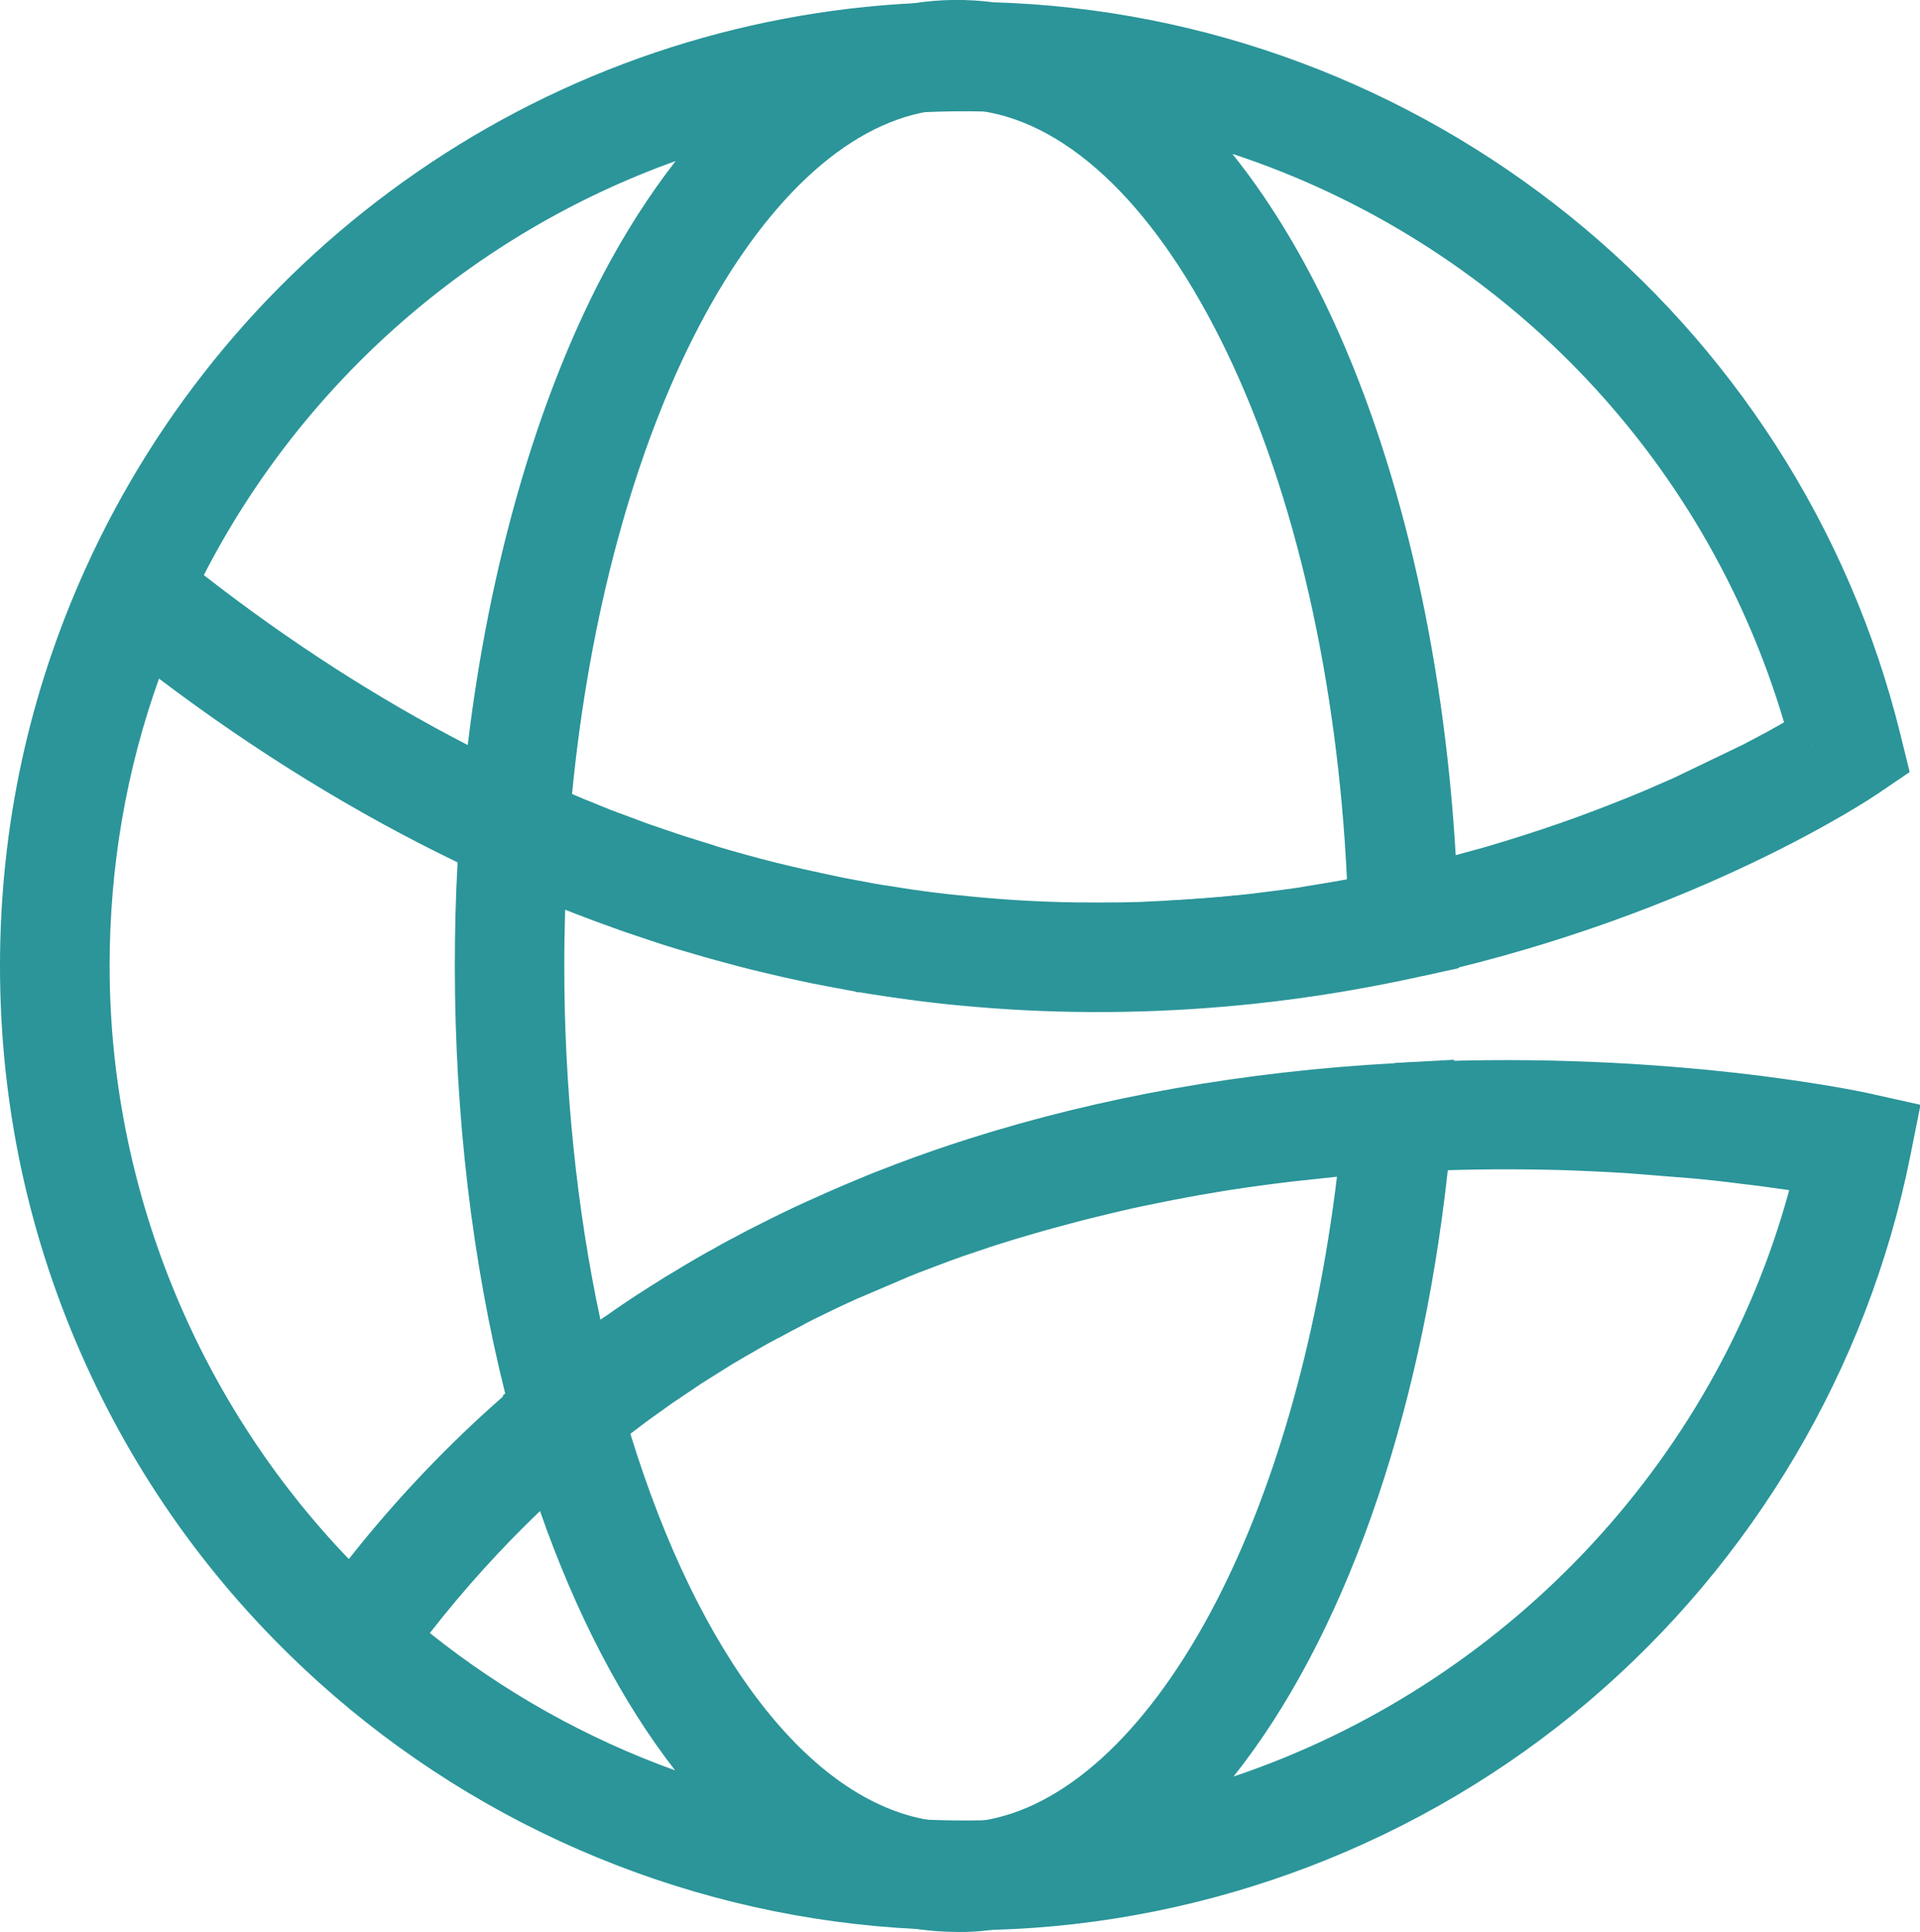 <?xml version="1.0" encoding="UTF-8"?>
<svg id="Layer_2" data-name="Layer 2" xmlns="http://www.w3.org/2000/svg" xmlns:xlink="http://www.w3.org/1999/xlink" viewBox="0 0 111.57 112.28">
  <defs>
    <style>
      .cls-1 {
        fill: none;
      }

      .cls-1, .cls-2 {
        stroke-width: 0px;
      }

      .cls-3 {
        clip-path: url(#clippath-1);
      }

      .cls-4 {
        clip-path: url(#clippath);
      }

      .cls-2 {
        fill: #2b9599;
      }
    </style>
    <clipPath id="clippath">
      <rect class="cls-1" width="111.57" height="112.28"/>
    </clipPath>
    <clipPath id="clippath-1">
      <rect class="cls-1" width="111.57" height="112.28"/>
    </clipPath>
  </defs>
  <g id="Layer_1-2" data-name="Layer 1">
    <g class="cls-4">
      <g class="cls-3">
        <path class="cls-2" d="M29.03,46.69l-.05.7c.02-.23.04-.46.06-.69h0ZM56.03,108.01c-.82,0-1.63-.02-2.42-.06.02,0,.03,0,.05,0,1.18.19,2.43.21,3.6.04h.07c-.46,0-.89,0-1.29,0M28.88,48.77h0s.62.28.62.28c-.21-.09-.41-.19-.62-.28M31.84,81.81s0,0,0,0c.08-.07.16-.14.24-.21l-.25.2ZM30.93,47.55h0s.08.04.12.05c-.04-.02-.08-.03-.12-.05M29.03,46.69l-.05.7c.02-.23.04-.46.06-.69h0ZM44.16,75.82c.52-.28,1.04-.56,1.56-.82-.52.27-1.04.54-1.56.82M34.07,82.52h0s.08-.06.12-.09c-.04.03-.08.06-.12.09M57.26,4.27c-1.17-.17-2.41-.15-3.59.04-.02,0-.04,0-.07.01.79-.04,1.61-.06,2.44-.06.41,0,.83,0,1.29.02h-.07Z"/>
        <path class="cls-2" d="M55.59,110.32c-.77,0-1.54-.06-2.29-.19l-.27-.06-19.11-5.27,19.8.95c1.12.05,2.21.07,3.55.04l.35,4.38c-.67.1-1.36.14-2.03.14M31.92,87.09l-.03-2.4-2.25,1.95v-5.87s1.04-.85,1.04-.85c0,0,0,0,.02-.01l1.23,1.52.89-.73.36.45.62-.31.23.46v.52h-.3l.57.7h1.96s-1.96,0-1.96,0l1.29,1.59-3.68,2.98ZM33.74,81.81h.31-.31ZM45.21,77.76l-2.1-3.87c.54-.29,1.07-.58,1.61-.85l2,3.92c-.51.26-1.01.53-1.51.8M28.59,51.06l-.62-.29h0s-.01,0-.01,0l1.53-3.32-.77-.06-.61,1.3.61-1.31-1.93-.15.29-3.9,4.31,2.03-.15,1.57.43-.9-.09.23-.35.7.35-.69h0s.18-.36.18-.36l-.57,1.47-.02.2h-.09s-.84,2.07-.84,2.07l-.19-.08s-.07-.03-.11-.05l.98-1.96-.72-.06-1.62,3.56ZM31.89,45.57h0s0,0,0,0ZM53.7,6.52l-.52-4.36.11-.02c1.41-.23,2.88-.25,4.26-.05h.06s-.35,4.39-.35,4.39c-1.33-.03-2.44-.01-3.57.04"/>
        <path class="cls-2" d="M108.05,65.66c-.11-.02-11.12-2.42-25.76-1.75-.37.02-.75.04-1.12.06-8.61.48-16.76,1.92-24.23,4.29-1.37.44-2.73.91-4.06,1.41-.15.06-.3.11-.45.17-.21.08-.41.16-.62.24-.26.1-.52.21-.78.31-.03.01-.07.03-.1.04-.21.08-.42.17-.63.26-.16.06-.31.13-.47.2-.2.08-.39.17-.59.25-.18.08-.37.16-.55.24-.21.09-.42.19-.63.28-.18.08-.37.17-.55.25-.6.28-1.19.56-1.78.85-.43.21-.85.43-1.27.65-.24.13-.49.26-.73.39-.49.26-.97.52-1.45.79-.01,0-.03.01-.04.02-.46.26-.92.53-1.38.8-.23.14-.47.28-.7.42-.23.14-.47.29-.69.43-.18.11-.36.23-.54.34-.52.33-1.03.66-1.53,1.01-.16.11-.33.22-.49.33-.14.1-.28.19-.42.29-.05.03-.1.07-.15.1-.17.12-.33.23-.5.36-.42.3-.83.6-1.25.91-.15.11-.3.22-.44.34-.22.16-.43.33-.64.5-1.92-7.46-2.93-15.84-2.93-24.33,0-2.18.07-4.37.2-6.52.12.05.24.1.36.15l.13.05c.27.12.54.23.82.34.28.12.57.23.85.35.61.25,1.22.49,1.83.72.2.08.41.15.62.23.35.13.7.26,1.05.38.29.1.58.2.87.3.37.13.74.25,1.11.37.5.17,1.01.33,1.51.48.56.17,1.12.34,1.69.5.21.06.41.12.62.17.16.05.32.09.47.13.25.07.5.13.74.2.52.13,1.03.26,1.55.38.28.07.57.13.85.2.28.06.57.13.85.19.57.12,1.14.24,1.71.35.28.06.57.11.85.16.29.05.57.1.85.15,0,0,.02,0,.02,0,.28.05.56.1.84.14.57.09,1.15.18,1.72.26.28.04.56.08.84.11.62.08,1.24.15,1.86.22.25.03.5.05.75.07.29.03.58.05.86.08.29.02.58.05.87.07,1.98.15,3.96.22,5.96.22,2.98,0,5.97-.16,8.97-.49.75-.08,1.49-.17,2.24-.28,2.24-.3,4.49-.7,6.72-1.18.13-.03.26-.06.4-.09.13-.03.26-.06.39-.09,15.32-3.47,24.94-9.92,25.35-10.19l.56-.38-.17-.66C102.54,19.79,81.64,2.97,57.48,2.33c-.02,0-.04,0-.05,0h-.02c-.49-.01-.94-.02-1.37-.02-.87,0-1.74.02-2.57.06-.02,0-.04,0-.06,0-10.01.48-19.66,3.74-27.9,9.42-8.07,5.57-14.48,13.22-18.51,22.13-3.17,6.99-4.78,14.47-4.78,22.21s1.61,15.24,4.8,22.25c3.08,6.77,7.45,12.73,12.99,17.73,9.19,8.29,21.06,13.19,33.41,13.78.02,0,.04,0,.06,0,.83.04,1.7.06,2.57.06.44,0,.89,0,1.37-.02h.03s.03,0,.05,0c12.21-.32,24.05-4.85,33.36-12.74,9.21-7.82,15.6-18.61,17.97-30.39l.19-.94-.94-.21ZM106.24,43.03h0c-.1.06-.21.13-.33.2-.1.06-.22.13-.34.21-.05.03-.09.06-.14.08-.04.03-.09.05-.14.08-.09.06-.19.12-.3.17-.05.03-.1.06-.16.09-.07.04-.15.08-.22.13-.12.07-.25.14-.38.21-.14.08-.29.16-.44.24-.25.14-.51.28-.78.42-.21.11-.43.23-.66.35-.23.12-.46.24-.71.36-.27.14-.55.28-.84.42-.31.15-.64.31-.98.47-.14.06-.28.13-.42.2-.14.07-.28.13-.43.2-.15.07-.29.14-.44.2-.15.07-.3.14-.45.2-.3.14-.62.28-.94.41-.48.21-.98.42-1.49.62-.17.07-.34.14-.52.21-.06.03-.13.05-.19.08-.46.18-.92.36-1.4.54-.19.07-.38.14-.58.22-.19.07-.38.14-.57.21-1.35.49-2.77.96-4.27,1.42-.2.06-.4.12-.61.18-.22.07-.43.13-.65.19-.05.01-.09.03-.14.04-.37.11-.75.21-1.13.31-.05.02-.1.03-.16.04-.19.05-.38.1-.57.15-.23.06-.45.12-.68.18-.52.13-1.05.26-1.59.39-.03,0-.06.01-.08.02-.14.03-.29.07-.43.1.15-.03.29-.07.43-.1-.42-12.69-3.05-24.65-7.44-33.8-3.06-6.37-6.83-11.07-10.97-13.79,20.16,3.17,36.92,18.06,42.15,38.14M53.6,4.33s.05,0,.07-.01c1.18-.19,2.43-.21,3.59-.04h.07s0,.01,0,.01c5.99.87,11.66,6.28,15.96,15.24,4.32,9,6.89,20.83,7.26,33.38-.34.07-.68.14-1.02.21-.02,0-.04,0-.05.01-.35.07-.69.13-1.04.19-.3.06-.6.11-.9.16-.09.02-.17.03-.26.04-.26.04-.51.08-.76.12-.15.03-.3.05-.44.07-.16.03-.31.05-.47.07-.2.03-.39.06-.59.08-.22.03-.45.06-.68.09-.08.01-.17.02-.25.03-.25.04-.49.06-.74.09-.11.02-.23.03-.34.04-.29.04-.59.07-.88.1-.7.07-1.4.14-2.1.19-.7.06-1.4.1-2.09.14-.35.02-.7.04-1.04.05-.35.01-.7.03-1.04.03-.36,0-.72.02-1.08.02-.69.01-1.38.01-2.07,0-.34,0-.69-.01-1.03-.02-2.09-.06-4.18-.2-6.26-.42-.35-.04-.69-.07-1.04-.12-.31-.04-.62-.08-.93-.12-.04,0-.09-.01-.14-.02-.33-.05-.67-.09-1-.14-.35-.05-.69-.1-1.03-.16-.25-.04-.5-.08-.75-.12-.14-.02-.28-.05-.42-.07-.34-.06-.68-.12-1.02-.19-.26-.05-.51-.1-.76-.15-.06-.01-.12-.02-.18-.04-.3-.06-.6-.12-.9-.19-.05,0-.09-.02-.14-.03-.27-.06-.54-.12-.81-.18-.07-.02-.15-.04-.23-.05-.32-.07-.64-.15-.96-.23-.32-.08-.65-.16-.98-.24-.03,0-.06-.02-.09-.02-.27-.07-.55-.14-.82-.22-.09-.02-.17-.05-.26-.07-.24-.06-.47-.13-.71-.19-.11-.03-.23-.06-.34-.1-.29-.08-.57-.17-.86-.25-.02,0-.04,0-.05-.02-.23-.07-.46-.14-.69-.21-.22-.07-.44-.14-.65-.21-.1-.03-.2-.06-.3-.1-.21-.06-.41-.13-.62-.2-.14-.05-.28-.09-.42-.14-.22-.07-.44-.15-.66-.23-.12-.04-.23-.08-.34-.12-.23-.08-.45-.16-.68-.24-.13-.05-.26-.1-.4-.14-.18-.06-.36-.13-.54-.2-.18-.07-.36-.14-.54-.21-.14-.05-.28-.11-.42-.16-.21-.08-.42-.16-.62-.25-.2-.08-.4-.16-.61-.24-.06-.02-.12-.05-.18-.07-.3-.12-.6-.25-.9-.38-.05-.02-.1-.04-.15-.06-.24-.1-.47-.2-.71-.31-.13-.06-.26-.11-.4-.17-.04-.02-.08-.04-.12-.05-.04-.02-.08-.03-.12-.05h0c.91-11.3,3.67-21.8,7.78-29.64,4.11-7.84,9.4-12.66,14.89-13.59M46.86,5.07c-3.67,2.49-7.06,6.55-9.88,11.93-4.15,7.9-6.95,18.4-7.94,29.68-6.83-3.23-13.53-7.47-19.95-12.63C16.33,18.65,30.4,7.99,46.86,5.07M29.04,46.7c-.02.23-.04.46-.06.69l.05-.7h0ZM4.16,56.14c0-7.04,1.38-13.84,4.1-20.24,6.63,5.28,13.56,9.6,20.61,12.87l.05-.68c-.02.23-.03.45-.05.68.21.1.41.19.62.28l-.62-.28c-.16,2.43-.25,4.9-.25,7.37,0,8.98,1.11,17.84,3.22,25.67l.25-.2c-.08.07-.17.14-.24.21.06.2.11.41.17.61l-.17-.61c-4.22,3.53-8.03,7.6-11.35,12.11-10.4-9.79-16.34-23.5-16.34-37.79M21.96,95.25c3.07-4.21,6.59-8.03,10.47-11.36,3.3,11.05,8.41,19.23,14.38,23.3-9.16-1.66-17.78-5.77-24.85-11.93M57.33,108h0s-.07.01-.07.01c-1.17.17-2.41.15-3.6-.04-.02,0-.03,0-.05,0-8.08-1.34-15.36-10.83-19.54-25.43h0s.08-.06.12-.09c.04-.03.08-.06.12-.09.24-.19.49-.39.73-.58.24-.18.47-.37.71-.54.02-.01.04-.03.06-.04.23-.18.47-.35.7-.52,0,0,.01,0,.02-.02.24-.18.48-.35.72-.52,0,0,.02-.02.03-.02.18-.13.36-.26.55-.38.11-.08.23-.16.34-.24.17-.12.35-.24.52-.36.04-.02.08-.05.12-.08.24-.16.48-.32.72-.47.18-.12.36-.23.54-.35.13-.08.26-.16.39-.24.2-.12.4-.25.6-.37.22-.14.43-.27.65-.39.3-.18.59-.35.89-.52.24-.14.49-.28.74-.42.02-.01.03-.02.05-.03.26-.14.51-.29.77-.42.52-.28,1.04-.56,1.56-.82.26-.14.52-.27.78-.4.76-.38,1.52-.74,2.28-1.08.18-.08.35-.16.53-.24.12-.05.23-.1.35-.16.26-.11.51-.22.77-.33.26-.11.53-.22.79-.33.26-.11.52-.21.79-.32.29-.12.57-.23.86-.34.23-.09.46-.18.69-.27.02,0,.04-.01.05-.02.25-.09.51-.19.76-.28.29-.11.58-.21.87-.31.5-.17.99-.34,1.48-.5.26-.08.51-.17.76-.25.01,0,.03,0,.04-.01.25-.08.51-.16.76-.24.26-.08.52-.16.78-.23.26-.08.52-.16.78-.23.26-.08.52-.15.78-.22.25-.07.51-.14.76-.21.26-.07.53-.14.79-.21.26-.07.52-.13.77-.19.26-.06.51-.13.77-.19.26-.06.51-.12.76-.18.51-.12,1.02-.23,1.52-.34.48-.1.97-.2,1.44-.29.02,0,.03,0,.05,0,.25-.05.5-.1.75-.14.25-.05.49-.09.74-.14.25-.04.49-.09.73-.13.42-.07.85-.14,1.27-.21.23-.04.46-.07.69-.11.16-.02.32-.05.48-.07.87-.13,1.72-.24,2.56-.34.22-.03.44-.05.66-.08.26-.03.53-.06.79-.09.2-.02.4-.04.6-.06.17-.02.34-.03.51-.05.13-.01.27-.02.4-.04.36-.03.73-.06,1.08-.09.48-.04.95-.07,1.41-.1-1.03,11.03-3.83,21.23-7.91,28.83-4.15,7.7-9.44,12.38-14.91,13.18M64.11,107.38c9.22-6.05,16.24-21.71,18.02-41.49,3.28-.16,6.37-.16,9.2-.06.41.01.82.03,1.22.05.71.03,1.41.07,2.09.11.16,0,.31.02.47.03.18.01.35.02.52.04.24.02.48.04.72.05.24.02.48.04.71.06.23.02.46.04.69.06.23.02.45.04.67.06.11.01.22.02.33.03.76.07,1.48.15,2.15.23.19.02.38.05.57.07.74.09,1.43.18,2.05.27.16.02.31.04.45.07,1.18.18,2.1.34,2.73.45-4.6,20.78-21.85,36.68-42.57,39.99"/>
        <path class="cls-2" d="M56.03,112.17c-.89,0-1.78-.02-2.63-.06h-.1c-12.87-.62-25.22-5.72-34.79-14.35-5.77-5.2-10.32-11.41-13.52-18.46C1.68,72.01,0,64.22,0,56.14s1.68-15.84,4.98-23.12c4.2-9.27,10.86-17.23,19.27-23.03C32.81,4.08,42.83.69,53.23.18h.12c1.3-.07,2.59-.09,4.1-.05h.16c25.12.7,46.84,18.2,52.83,42.59l.53,2.15-1.84,1.25c-.41.28-10.35,6.95-26.1,10.52l-.7.16c-2.39.52-4.71.93-7,1.24-.76.1-1.53.2-2.29.28-5.09.55-10.24.65-15.32.28l-1.01-.08c-.26-.02-.52-.05-.78-.07l-.76-.07c-.64-.07-1.27-.14-1.9-.22l-.87-.12c-.58-.08-1.17-.17-1.76-.26-.22-.04-.45-.07-.68-.11h-.14l-.2-.06c-.29-.05-.52-.09-.75-.14-.28-.05-.57-.1-.87-.16-.59-.11-1.17-.23-1.76-.36l-.77-.17c-.4-.09-.69-.16-.98-.23-.52-.12-1.05-.25-1.58-.39l-1.26-.34c-.2-.05-.42-.12-.65-.18-.56-.16-1.14-.33-1.71-.5-.52-.16-1.04-.32-1.56-.5-.37-.12-.75-.25-1.13-.38l-.12-.04c-.26-.09-.53-.18-.79-.28-.35-.13-.72-.26-1.08-.39l-.63-.24c-.38-.14-.76-.29-1.14-.44-.03,1.09-.05,2.19-.05,3.28,0,7.08.72,14.11,2.1,20.55.06-.05.13-.09.2-.14.05-.03.13-.09.21-.14.08-.06.24-.17.4-.28l.48-.33c.52-.35,1.05-.7,1.59-1.04l.56-.35c.23-.15.47-.3.72-.44l.71-.43c.46-.27.91-.54,1.38-.8l.17-.09c.42-.24.92-.52,1.43-.78.23-.13.49-.26.75-.4.43-.22.87-.44,1.31-.66.61-.3,1.22-.6,1.84-.88l1.22-.55c.17-.08.37-.16.57-.25.18-.08.39-.17.6-.26l.48-.2c.2-.08.42-.18.65-.27.02,0,.06-.03.11-.05.26-.11.52-.21.78-.31l1.11-.43c1.33-.5,2.73-.99,4.15-1.44,7.65-2.43,15.98-3.91,24.77-4.39.39-.02.77-.04,1.15-.06,14.78-.67,25.85,1.7,26.32,1.8l3.05.68-.61,3.05c-2.47,12.27-9.11,23.5-18.7,31.64-9.65,8.19-21.93,12.9-34.59,13.26h-.25c-.47.02-.94.03-1.39.03M54.1,105.8c.94.15,1.93.16,2.85.02h.07c4.76-.7,9.48-4.98,13.29-12.05,3.62-6.72,6.2-15.65,7.38-25.38l-2.71.29c-.82.1-1.66.21-2.5.33l-1.14.17c-.42.07-.83.14-1.25.21-.25.04-.48.08-.72.13-.25.04-.48.08-.7.13-.28.05-.51.09-.74.14l-.11.02c-.5.1-.93.19-1.37.28-.48.1-.98.21-1.48.33l-.75.18c-.25.06-.49.12-.74.18-.26.06-.51.13-.75.19l-1.5.4c-.26.07-.51.14-.75.21-.26.07-.51.15-.75.22-.28.08-.53.16-.78.23l-.74.23c-.27.08-.48.15-.69.22-.57.19-1.05.35-1.54.52-.28.1-.56.2-.84.3l-1.45.55c-.3.11-.57.22-.84.33l-3.14,1.34c-.73.33-1.47.68-2.21,1.05-.25.12-.5.25-.75.38-.51.26-1.01.53-1.51.8-.23.12-.45.25-.68.37l-.12.07c-.23.13-.47.26-.7.4-.29.17-.58.33-.86.5-.23.13-.43.25-.63.38l-.94.59c-.21.13-.37.23-.54.34l-1.62,1.09c-.22.15-.39.27-.55.39l-.07.05c-.24.17-.44.31-.63.45l-.07.05c-.22.16-.44.32-.66.49l-.09.07c-.16.12-.31.23-.45.34,3.98,12.95,10.42,21.3,17.37,22.45l.12.02ZM84.13,68.01c-1.6,14.68-6.13,27.3-12.45,35.24,15.6-5.25,27.94-18.09,32.29-34.08-.11-.02-.23-.03-.34-.05l-.44-.06c-.61-.09-1.28-.18-2.01-.26l-.55-.07c-.66-.08-1.37-.16-2.11-.23l-4.01-.32c-.68-.04-1.36-.08-2.06-.11-.4-.02-.79-.03-1.2-.05-2.4-.08-4.79-.08-7.12-.01M24.98,94.91c4.29,3.43,9.11,6.13,14.25,7.98-3.09-3.97-5.76-9.09-7.85-15.07-2.29,2.19-4.44,4.57-6.41,7.1M9.24,39.44c-1.91,5.33-2.87,10.94-2.87,16.7,0,12.82,5.04,25.25,13.9,34.47,2.75-3.49,5.8-6.69,9.1-9.57-1.93-7.68-2.94-16.25-2.94-24.9,0-2,.05-4.02.16-6.02-5.91-2.85-11.73-6.43-17.35-10.68M41.61,49.18l.08.02c.27.08.55.16.82.24l.32.09c.25.07.47.13.68.19l.23.06c.31.09.57.16.83.22l.11.03c.31.08.62.16.93.23.32.08.63.15.94.22l.14.03c.35.08.61.14.87.19l.16.04c.29.06.57.12.85.18l.14.03c.29.06.53.11.76.15.36.07.68.13,1.01.19l.39.07c.27.05.51.09.75.12.34.05.67.11,1.01.16.33.05.65.1.97.14l.14.02c.3.04.59.08.89.11.36.05.69.08,1.01.11,2.02.22,4.07.36,6.09.41.38,0,.68.02.99.02.69.01,1.35.01,2.02,0,.34,0,.66-.01.98-.02.43,0,.76-.02,1.09-.04.34-.01.68-.03,1.02-.05.67-.03,1.35-.08,2.02-.13.69-.05,1.37-.11,2.04-.18.29-.03.57-.06.85-.09l.3-.04c.3-.04.52-.06.73-.09l.23-.03c.28-.04.49-.06.69-.09.23-.03.4-.05.57-.08.18-.02.31-.04.44-.07.2-.03.31-.05.43-.07.31-.05.55-.09.79-.13l.3-.05c.27-.05.53-.09.8-.14.09-.01.17-.03.25-.05-.55-11.55-3.01-22.37-6.98-30.63-3.98-8.28-9.05-13.26-14.29-14.02h-.11c-.97-.14-1.92-.13-2.84.01l-.11.02c-4.8.81-9.52,5.23-13.3,12.44-3.78,7.21-6.39,16.83-7.4,27.23h.02c.29.13.58.25.87.37l.16.06c.22.09.4.17.58.24.23.09.43.17.62.25l1.85.69c.24.09.46.17.67.24l.3.1c.25.09.45.16.65.22.17.06.29.1.4.14.24.08.43.14.62.2l1.6.5ZM71.64,8.98c1.98,2.47,3.8,5.42,5.41,8.75,4.2,8.74,6.84,20.01,7.54,31.97l.44-.12c.37-.1.74-.2,1.1-.3l.14-.04c.2-.06.4-.12.6-.18l.6-.18c1.41-.43,2.81-.9,4.17-1.39l1.12-.42c.45-.17.91-.35,1.36-.53.05-.02.14-.06.23-.09l.47-.19c.49-.2.97-.4,1.44-.61.31-.13.61-.26.9-.39l4.18-2.01c.21-.11.42-.22.62-.33.28-.15.53-.28.77-.41l.94-.53c-4.65-15.71-16.71-27.97-32.03-33.03M105.26,43.29l.03.05s0,0,.01,0l-.02-.04h-.02ZM11.85,33.43c4.97,3.87,10.11,7.18,15.33,9.87,1.24-10.35,3.99-19.95,7.85-27.32,1.29-2.45,2.71-4.67,4.23-6.62-11.75,4.21-21.62,12.78-27.42,24.07"/>
        <path class="cls-2" d="M57.43,109.95h-.02c-.48.01-.93.02-1.37.02-.88,0-1.74-.02-2.57-.06-.02,0-.04,0-.06,0,.72.11,1.46.17,2.2.17.63,0,1.26-.04,1.87-.13h.01-.05M81.18,63.97c.38-.02.75-.04,1.12-.06h0s-1.12.06-1.12.06ZM32.09,81.61l-.25.2h0s0,0,0,0l.17.61c-.06-.2-.11-.41-.17-.61.08-.07.16-.14.24-.21"/>
        <path class="cls-2" d="M55.6,112.28c-.84,0-1.69-.07-2.54-.2l.34-4.38h.15c1.22.06,2.41.08,3.8.05h.07v1.61-1.61s0,1.63,0,1.63l.48,2.73-.14.03h-.03s-.1.02-.1.02c-.66.09-1.35.13-2.03.13M33.23,83.52l-.95-1.16-2.39.66-.14-.51-.54-1.4,1.48-1.2s0,0,.01,0l1.45,1.79,1.74-.67.07.22h0s.17.6.17.6l-1.51.42.86,1.06-.19.16h0s-.05.04-.05.04ZM81.29,66.17l-.12-2.25h-1.07,1.07s-.12-2.14-.12-2.14h0l3.44-.19v4.44l-2.11.1c-.36.02-.73.03-1.09.05h0Z"/>
        <path class="cls-2" d="M82.16,54.57l.39-.08h0c-.13.02-.26.06-.39.08M82.07,52.59c.15-.03.29-.06.43-.1h0c-.14.03-.29.06-.43.1M70.04,54.42c.7-.05,1.4-.12,2.1-.19-.7.07-1.4.14-2.1.19M67.95,54.56c.7-.04,1.39-.08,2.09-.14-.7.06-1.39.1-2.09.14M62.72,54.66c.69.01,1.38.01,2.07,0-.69,0-1.38,0-2.07,0M50.99,55.58c.57.09,1.15.18,1.72.26-.57-.08-1.15-.16-1.72-.26M46.71,54.77c.57.12,1.14.24,1.71.35-.57-.11-1.14-.23-1.71-.35M28.88,48.77c.01-.23.03-.45.05-.68l-.05.68h0s0,0,0,0l.62.28c-.21-.09-.41-.19-.62-.28M57.47,2.33c-1.33-.18-2.73-.17-4.07.05.02,0,.04,0,.06,0,.83-.04,1.7-.06,2.57-.06.44,0,.89,0,1.37.02h.02s.04,0,.05,0h-.01Z"/>
        <path class="cls-2" d="M52.41,58.02c-.59-.08-1.18-.17-1.77-.27l.71-4.35c.56.09,1.11.17,1.67.25l-.6,4.36ZM48.01,57.28c-.59-.11-1.18-.23-1.77-.36l.94-4.3c.55.12,1.11.23,1.66.34l-.83,4.32ZM63.75,56.87c-.36,0-.71,0-1.07,0l.06-4.4c.67,0,1.34,0,2.01,0l.06,4.4c-.36,0-.72,0-1.07,0M68.06,56.75l-.23-4.4c.68-.04,1.36-.08,2.04-.13l.09,1.14-.09-1.14c.68-.05,1.36-.11,2.04-.18l.46,4.38c-.72.08-1.44.14-2.16.2-.72.06-1.44.11-2.15.14M82.63,56.72l-.49-2.24h-1.79,1.79s-.45-2.07-.45-2.07l.31-.07-.42-1.91.36-.08h0s.05,0,.05,0l.46,1.91,2.31-.5v4.51l-2.13.46ZM28.59,51.06l-2-.92.05-.91h0s.06-.86.06-.86c0-.15.02-.3.03-.45l2.45.18.61-1.34h.02s0,0,0,0l.6.28-.5,1.11,1.22.09-.03.43c0,.07,0,.15-.01.22v.03s-1.47-.11-1.47-.11l-1.02,2.24ZM53.51,4.57h-.06v-1.34l-.41-3.03c1.54-.25,3.17-.27,4.72-.06l.15.03-.44,2.5-.04,1.85c-.54,0-.97-.02-1.4-.02-.84,0-1.67.02-2.46.06h-.06Z"/>
        <path class="cls-2" d="M28.92,48.09c-.02.23-.03.45-.05.68h0s.05-.68.05-.68Z"/>
        <path class="cls-2" d="M30.78,53.79l-4.18-4.18.09-1.24c0-.15.02-.3.03-.45l2.79.21.92-.92-.91.92,1.6.12-.03.43v.22s-.3,4.89-.3,4.89Z"/>
        <path class="cls-2" d="M29.04,46.7c-.02.23-.04.46-.06.69l.05-.7h0Z"/>
        <polygon class="cls-2" points="28.1 48.69 28.09 48.68 28.7 47.38 26.78 47.23 27.07 43.33 31.37 45.36 31.17 47.58 28.71 47.38 28.1 48.69"/>
        <path class="cls-2" d="M31.05,47.6s-.08-.03-.12-.05h0s.08.04.12.05"/>
        <path class="cls-2" d="M30.24,49.65l-.19-.08s-.07-.03-.11-.05l1.08-2.16.8-1.81-.36.93.45-.89-1.07,2.51-.6,1.56Z"/>
        <path class="cls-2" d="M48.42,55.12c-.57-.11-1.14-.23-1.71-.35.57.12,1.14.24,1.71.35"/>
        <path class="cls-2" d="M48.01,57.28c-.59-.11-1.18-.23-1.77-.36l.94-4.3c.55.12,1.1.23,1.66.34l-.83,4.32Z"/>
        <path class="cls-2" d="M52.71,55.83c-.57-.08-1.14-.16-1.72-.26.57.09,1.15.18,1.72.26"/>
        <path class="cls-2" d="M52.41,58.02c-.59-.08-1.18-.17-1.77-.27l.71-4.35c.56.09,1.11.17,1.67.25l-.6,4.36Z"/>
        <path class="cls-2" d="M82.59,52.47s-.06.01-.08.02c-.14.03-.29.07-.43.1.15-.03.29-.07.43-.1.03,0,.06-.01.08-.02"/>
        <polygon class="cls-2" points="82.53 54.74 81.58 50.44 82.12 50.32 83.14 54.6 82.53 54.74"/>
        <path class="cls-2" d="M98.06,47.28c-.3.14-.62.28-.94.41.32-.14.63-.28.94-.41"/>
        <path class="cls-2" d="M97.98,49.72l-1.73-4.05.92-.4,1.8,4.02c-.32.15-.65.29-.99.43"/>
        <path class="cls-2" d="M103,44.88c-.21.11-.43.23-.66.35.23-.12.45-.24.66-.35"/>
        <path class="cls-2" d="M103.35,47.19l-2.03-3.91.64-.34,2.09,3.88c-.22.12-.45.24-.7.37"/>
        <path class="cls-2" d="M106.24,43.03h0c-.1.06-.21.13-.33.2.12-.08.23-.14.33-.2"/>
        <path class="cls-2" d="M107.03,45.13l-1.27-2.09h-1.73,1.73s-1.01-1.67-1.01-1.67l.3-.18,3.38-2.16v5.23l-1.02.65c-.11.07-.24.15-.38.23"/>
        <path class="cls-2" d="M32.01,82.43l-.17-.61h0c.06.2.11.41.17.61"/>
        <polygon class="cls-2" points="33.57 83.2 32.46 82.31 29.89 83.02 29.42 81.32 32.83 77.06 34.14 81.85 32.46 82.31 33.57 83.2"/>
        <path class="cls-2" d="M34.19,82.43s-.08.06-.12.1h0s.08-.06.12-.1"/>
        <polygon class="cls-2" points="31.92 87.09 31.87 81.48 32.83 80.7 34.31 82.52 36.27 82.52 34.31 82.52 35.6 84.12 31.92 87.09"/>
        <path class="cls-2" d="M45.72,75c-.52.27-1.04.54-1.56.82.52-.28,1.04-.56,1.56-.82"/>
        <path class="cls-2" d="M45.21,77.76l-2.1-3.87c.54-.29,1.07-.58,1.61-.85l2,3.92c-.51.26-1.01.53-1.51.8"/>
      </g>
    </g>
  </g>
</svg>